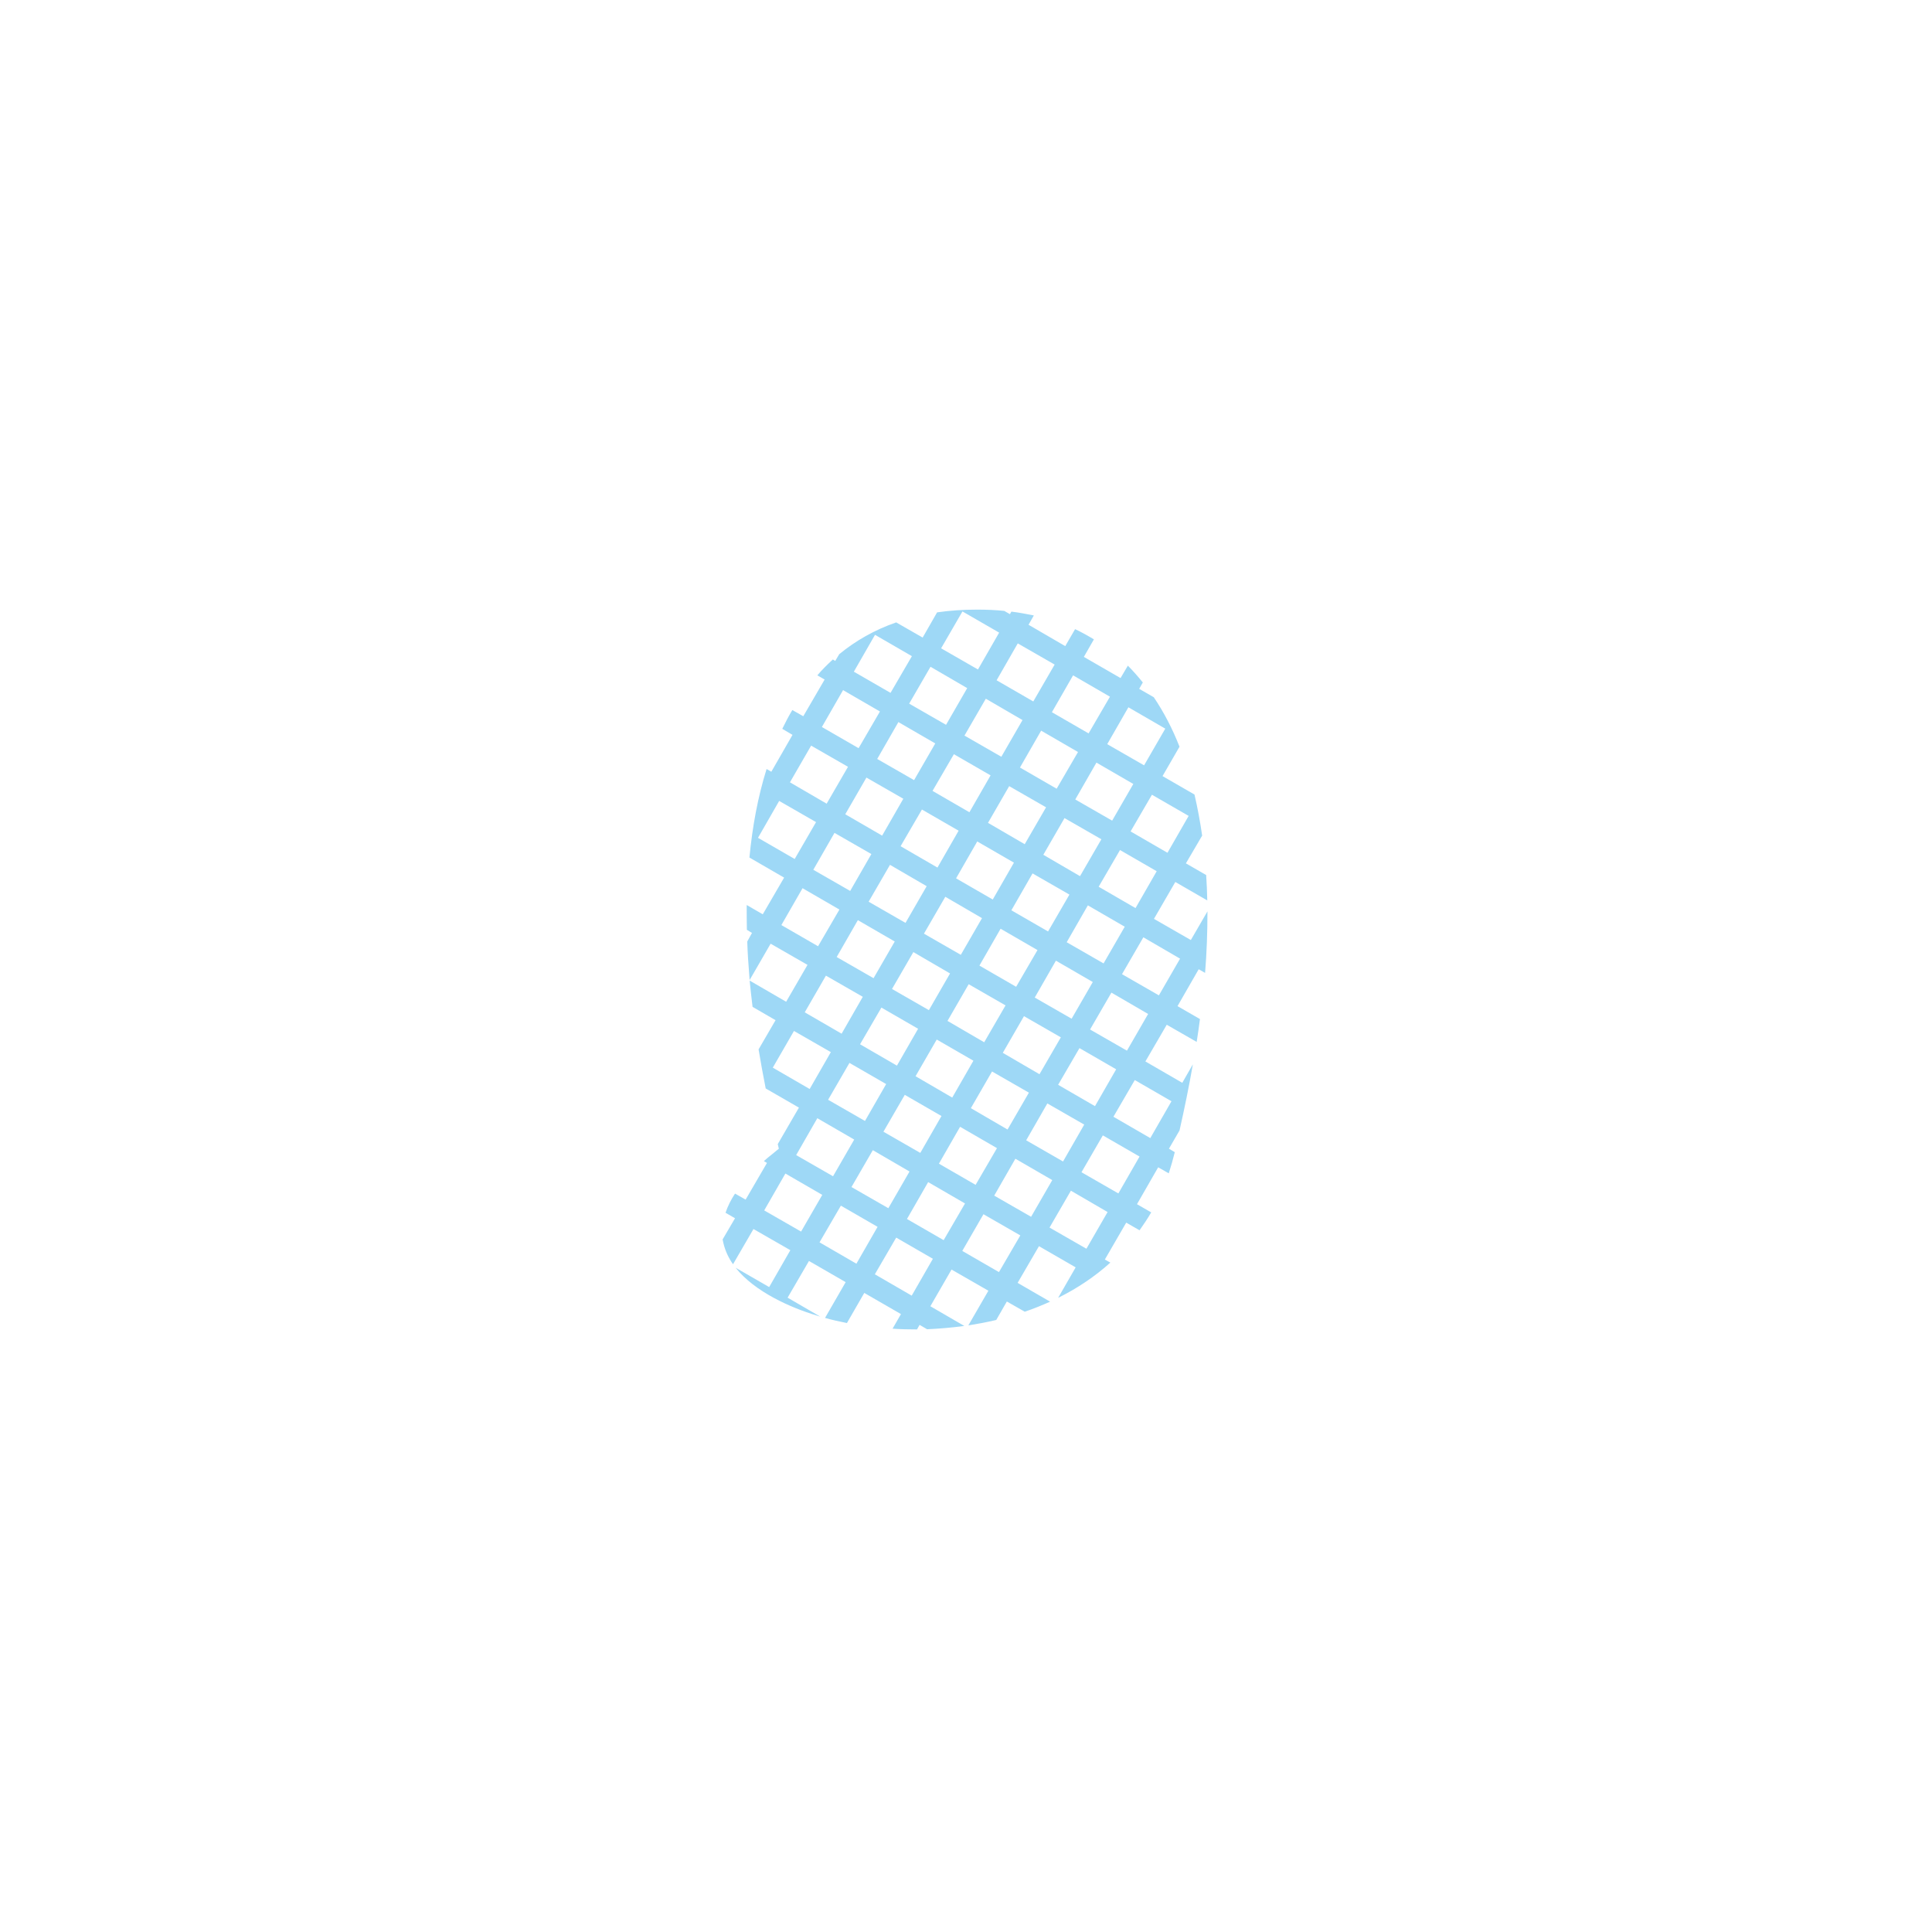 <?xml version="1.0" encoding="iso-8859-1"?>
<!-- Generator: Adobe Illustrator 29.5.1, SVG Export Plug-In . SVG Version: 9.03 Build 0)  -->
<svg version="1.1" xmlns="http://www.w3.org/2000/svg" xmlns:xlink="http://www.w3.org/1999/xlink" x="0px" y="0px"
	 viewBox="0 0 300 300" style="enable-background:new 0 0 300 300;" xml:space="preserve">
<g id="Skin_6">
	<path style="fill-rule:evenodd;clip-rule:evenodd;fill:#9ED8F6;" d="M151.719,94.662c-2.211,0-4.252,0.142-6.208,0.426l-2.24,3.912
		l-4.109-2.354c-3.373,1.163-6.322,2.864-8.844,4.933l-0.625,1.049l-0.368-0.227c-0.851,0.793-1.673,1.587-2.41,2.466l1.134,0.652
		l-3.316,5.698l-1.7-0.964c-0.567,0.935-1.077,1.928-1.56,2.92l1.588,0.936l-3.288,5.726l-0.737-0.425
		c-1.36,4.337-2.211,8.985-2.665,13.748l5.387,3.118l-3.317,5.697l-2.494-1.445c0,1.304,0,2.579,0.028,3.854l0.794,0.482
		l-0.737,1.332c0.057,1.757,0.17,3.514,0.312,5.215l0.057,0.767l3.261-5.642l5.726,3.288l-3.316,5.727l-5.67-3.289
		c0.143,1.361,0.284,2.721,0.454,4.082l3.571,2.07l-2.636,4.535c0.34,2.041,0.708,4.053,1.105,6.066l5.159,2.975l-3.288,5.67
		l0.17,0.709l-1.105,0.906c-0.397,0.312-0.822,0.652-1.219,1.021l0.481,0.283l-3.316,5.697l-1.645-0.936
		c-0.623,0.936-1.134,1.957-1.474,2.977l1.474,0.852l-1.927,3.287c0.057,0.226,0.085,0.453,0.142,0.652
		c0.283,1.162,0.793,2.24,1.474,3.203l3.175-5.471l5.726,3.287l-3.288,5.727l-5.216-3.004c3.005,3.77,8.561,6.207,12.614,7.426
		c0.198,0.057,0.369,0.113,0.539,0.17l-5.074-2.947l3.316-5.697l5.699,3.287l-3.204,5.557c1.105,0.312,2.239,0.566,3.401,0.793
		l2.693-4.676l5.697,3.287l-1.305,2.268c1.277,0.086,2.523,0.113,3.799,0.113l0.396-0.709l1.164,0.682
		c1.955-0.086,3.883-0.256,5.781-0.512l-5.271-3.06l3.287-5.697l5.725,3.287l-3.116,5.387c1.387-0.226,2.776-0.482,4.108-0.793
		l0.229-0.057l1.643-2.863l2.779,1.586c1.359-0.453,2.664-0.992,3.939-1.559l-5.045-2.92l3.316-5.697l5.697,3.289l-2.721,4.732
		c2.975-1.473,5.725-3.316,8.105-5.471l-0.85-0.48l3.317-5.727l2.07,1.189c0.623-0.877,1.246-1.812,1.812-2.777l-2.211-1.275
		l3.289-5.727l1.645,0.936c0.34-1.049,0.652-2.154,0.936-3.287l-0.908-0.539l1.645-2.834c0.766-3.402,1.475-6.832,2.068-10.262
		l-1.643,2.863l-5.727-3.316l3.316-5.699l4.648,2.666c0.17-1.162,0.369-2.354,0.51-3.545l-3.486-2.012l3.289-5.726l0.992,0.566
		c0.254-3.118,0.369-6.322,0.369-9.552l-2.58,4.45l-5.727-3.288l3.317-5.727l4.961,2.863c-0.027-1.332-0.086-2.637-0.17-3.94
		l-3.147-1.814l2.523-4.308c-0.312-2.184-0.709-4.309-1.191-6.379l-4.961-2.862l2.637-4.564c-1.078-2.75-2.41-5.329-3.996-7.682
		l-2.268-1.304l0.566-0.992c-0.738-0.907-1.502-1.786-2.324-2.608l-1.135,1.927l-5.697-3.288l1.559-2.721
		c-0.936-0.567-1.898-1.105-2.92-1.588l-1.529,2.637l-5.699-3.317l0.822-1.446c-1.133-0.227-2.295-0.453-3.486-0.595l-0.227,0.397
		l-0.879-0.51C154.58,94.718,153.164,94.662,151.719,94.662L151.719,94.662z M155.148,98.234l-5.698-3.289l-3.316,5.726l5.725,3.288
		L155.148,98.234z M177.654,118.841l3.289-5.697l-5.727-3.316l-3.287,5.726L177.654,118.841z M163.766,103.194l-5.727-3.288
		l-3.287,5.727l5.697,3.288L163.766,103.194z M169.037,113.881l3.316-5.698l-5.725-3.316l-3.289,5.726L169.037,113.881z
		 M133.322,116.177l3.316-5.698l-5.727-3.317l-3.288,5.726L133.322,116.177z M139.501,112.124l-3.289,5.726l5.727,3.288l3.289-5.697
		L139.501,112.124z M167.705,136.048l3.316-5.727l-5.725-3.288l-3.289,5.697L167.705,136.048z M173.914,131.994l-3.316,5.698
		l5.725,3.316l3.289-5.725L173.914,131.994z M148.119,117.112l-3.316,5.698l5.727,3.316l3.288-5.726L148.119,117.112z
		 M159.117,131.087l3.316-5.727l-5.727-3.288l-3.289,5.698L159.117,131.087z M150.187,106.851l-5.697-3.316l-3.316,5.726
		l5.727,3.288L150.187,106.851z M141.599,101.89l-5.727-3.316l-3.287,5.726l5.697,3.288L141.599,101.89z M184.572,126.693
		l-5.699-3.287l-3.316,5.697l5.727,3.316L184.572,126.693z M175.982,121.733l-5.727-3.316l-3.287,5.725l5.727,3.288L175.982,121.733
		z M158.775,111.812l-5.697-3.316l-3.315,5.726l5.725,3.288L158.775,111.812z M167.394,116.772l-5.726-3.316l-3.289,5.726
		l5.697,3.289L167.394,116.772z M140.267,124.029l-5.727-3.288l-3.287,5.697l5.725,3.318L140.267,124.029z M131.677,119.068
		l-5.725-3.288l-3.289,5.698l5.698,3.316L131.677,119.068z M174.65,143.9l-5.727-3.316l-3.287,5.726l5.725,3.288L174.65,143.9z
		 M166.06,138.911l-5.725-3.288l-3.289,5.727l5.697,3.287L166.06,138.911z M148.855,128.99l-5.697-3.288l-3.316,5.697l5.727,3.316
		L148.855,128.99z M157.443,133.951l-5.697-3.289l-3.288,5.727l5.698,3.288L157.443,133.951z M183.24,148.86l-5.699-3.317
		l-3.316,5.727l5.727,3.288L183.24,148.86z M135.306,132.618l-5.727-3.288l-3.288,5.727l5.725,3.287L135.306,132.618z
		 M123.4,133.383l3.316-5.726l-5.726-3.289l-3.288,5.727L123.4,133.383z M169.689,152.488l-5.727-3.315l-3.287,5.726l5.727,3.287
		L169.689,152.488z M157.785,153.227l3.316-5.699l-5.727-3.316l-3.289,5.725L157.785,153.227z M143.894,137.607l-5.697-3.316
		l-3.316,5.726l5.727,3.288L143.894,137.607z M149.195,148.266l3.29-5.698l-5.698-3.316l-3.316,5.726L149.195,148.266z
		 M178.279,157.449l-5.699-3.316l-3.316,5.727l5.727,3.287L178.279,157.449z M147.863,170.432l3.288-5.725l-5.696-3.289
		l-3.289,5.697L147.863,170.432z M154.043,166.379l-3.288,5.697l5.696,3.316l3.316-5.726L154.043,166.379z M128.248,151.497
		l-3.288,5.696l5.725,3.318l3.289-5.727L128.248,151.497z M139.275,165.471l3.287-5.725l-5.697-3.289l-3.316,5.697L139.275,165.471z
		 M162.631,171.34l-3.287,5.725l5.725,3.289l3.289-5.727L162.631,171.34z M171.248,176.301l-3.316,5.725l5.727,3.289l3.289-5.727
		L171.248,176.301z M130.345,141.235l-5.726-3.316l-3.288,5.726l5.697,3.289L130.345,141.235z M164.728,161.078l-5.725-3.289
		l-3.289,5.697l5.697,3.318L164.728,161.078z M156.141,156.117l-5.725-3.289l-3.289,5.699l5.698,3.316L156.141,156.117z
		 M138.935,146.196l-5.727-3.316l-3.289,5.726l5.727,3.287L138.935,146.196z M147.523,151.157l-5.697-3.317l-3.316,5.727
		l5.727,3.287L147.523,151.157z M173.318,166.039l-5.697-3.289l-3.316,5.697l5.725,3.316L173.318,166.039z M181.906,171
		l-5.697-3.289l-3.316,5.697l5.726,3.316L181.906,171z M154.809,178.283l-5.727-3.316l-3.287,5.727l5.698,3.289L154.809,178.283z
		 M146.191,173.295l-5.697-3.287l-3.316,5.725l5.727,3.289L146.191,173.295z M129.013,163.373l-5.726-3.287l-3.288,5.697
		l5.726,3.316L129.013,163.373z M137.603,168.334l-5.699-3.287l-3.316,5.725l5.726,3.289L137.603,168.334z M163.396,183.244
		l-5.727-3.316l-3.287,5.727l5.727,3.287L163.396,183.244z M171.986,188.205l-5.697-3.316l-3.318,5.727l5.727,3.287L171.986,188.205
		z M149.847,186.873l-5.725-3.316l-3.289,5.727l5.697,3.287L149.847,186.873z M137.943,187.609l3.287-5.697l-5.697-3.316
		l-3.316,5.727L137.943,187.609z M129.353,182.65l3.289-5.699l-5.727-3.316l-3.288,5.727L129.353,182.65z M158.435,191.834
		l-5.725-3.289l-3.288,5.697l5.696,3.289L158.435,191.834z M141.57,201.188l3.289-5.725l-5.697-3.289l-3.316,5.697L141.57,201.188z
		 M136.269,190.502l-5.697-3.289l-3.316,5.697l5.726,3.316L136.269,190.502z M127.681,185.541l-5.726-3.316l-3.288,5.727
		l5.726,3.287L127.681,185.541z"/>
</g>
<g id="Layer_1">
</g>
</svg>

